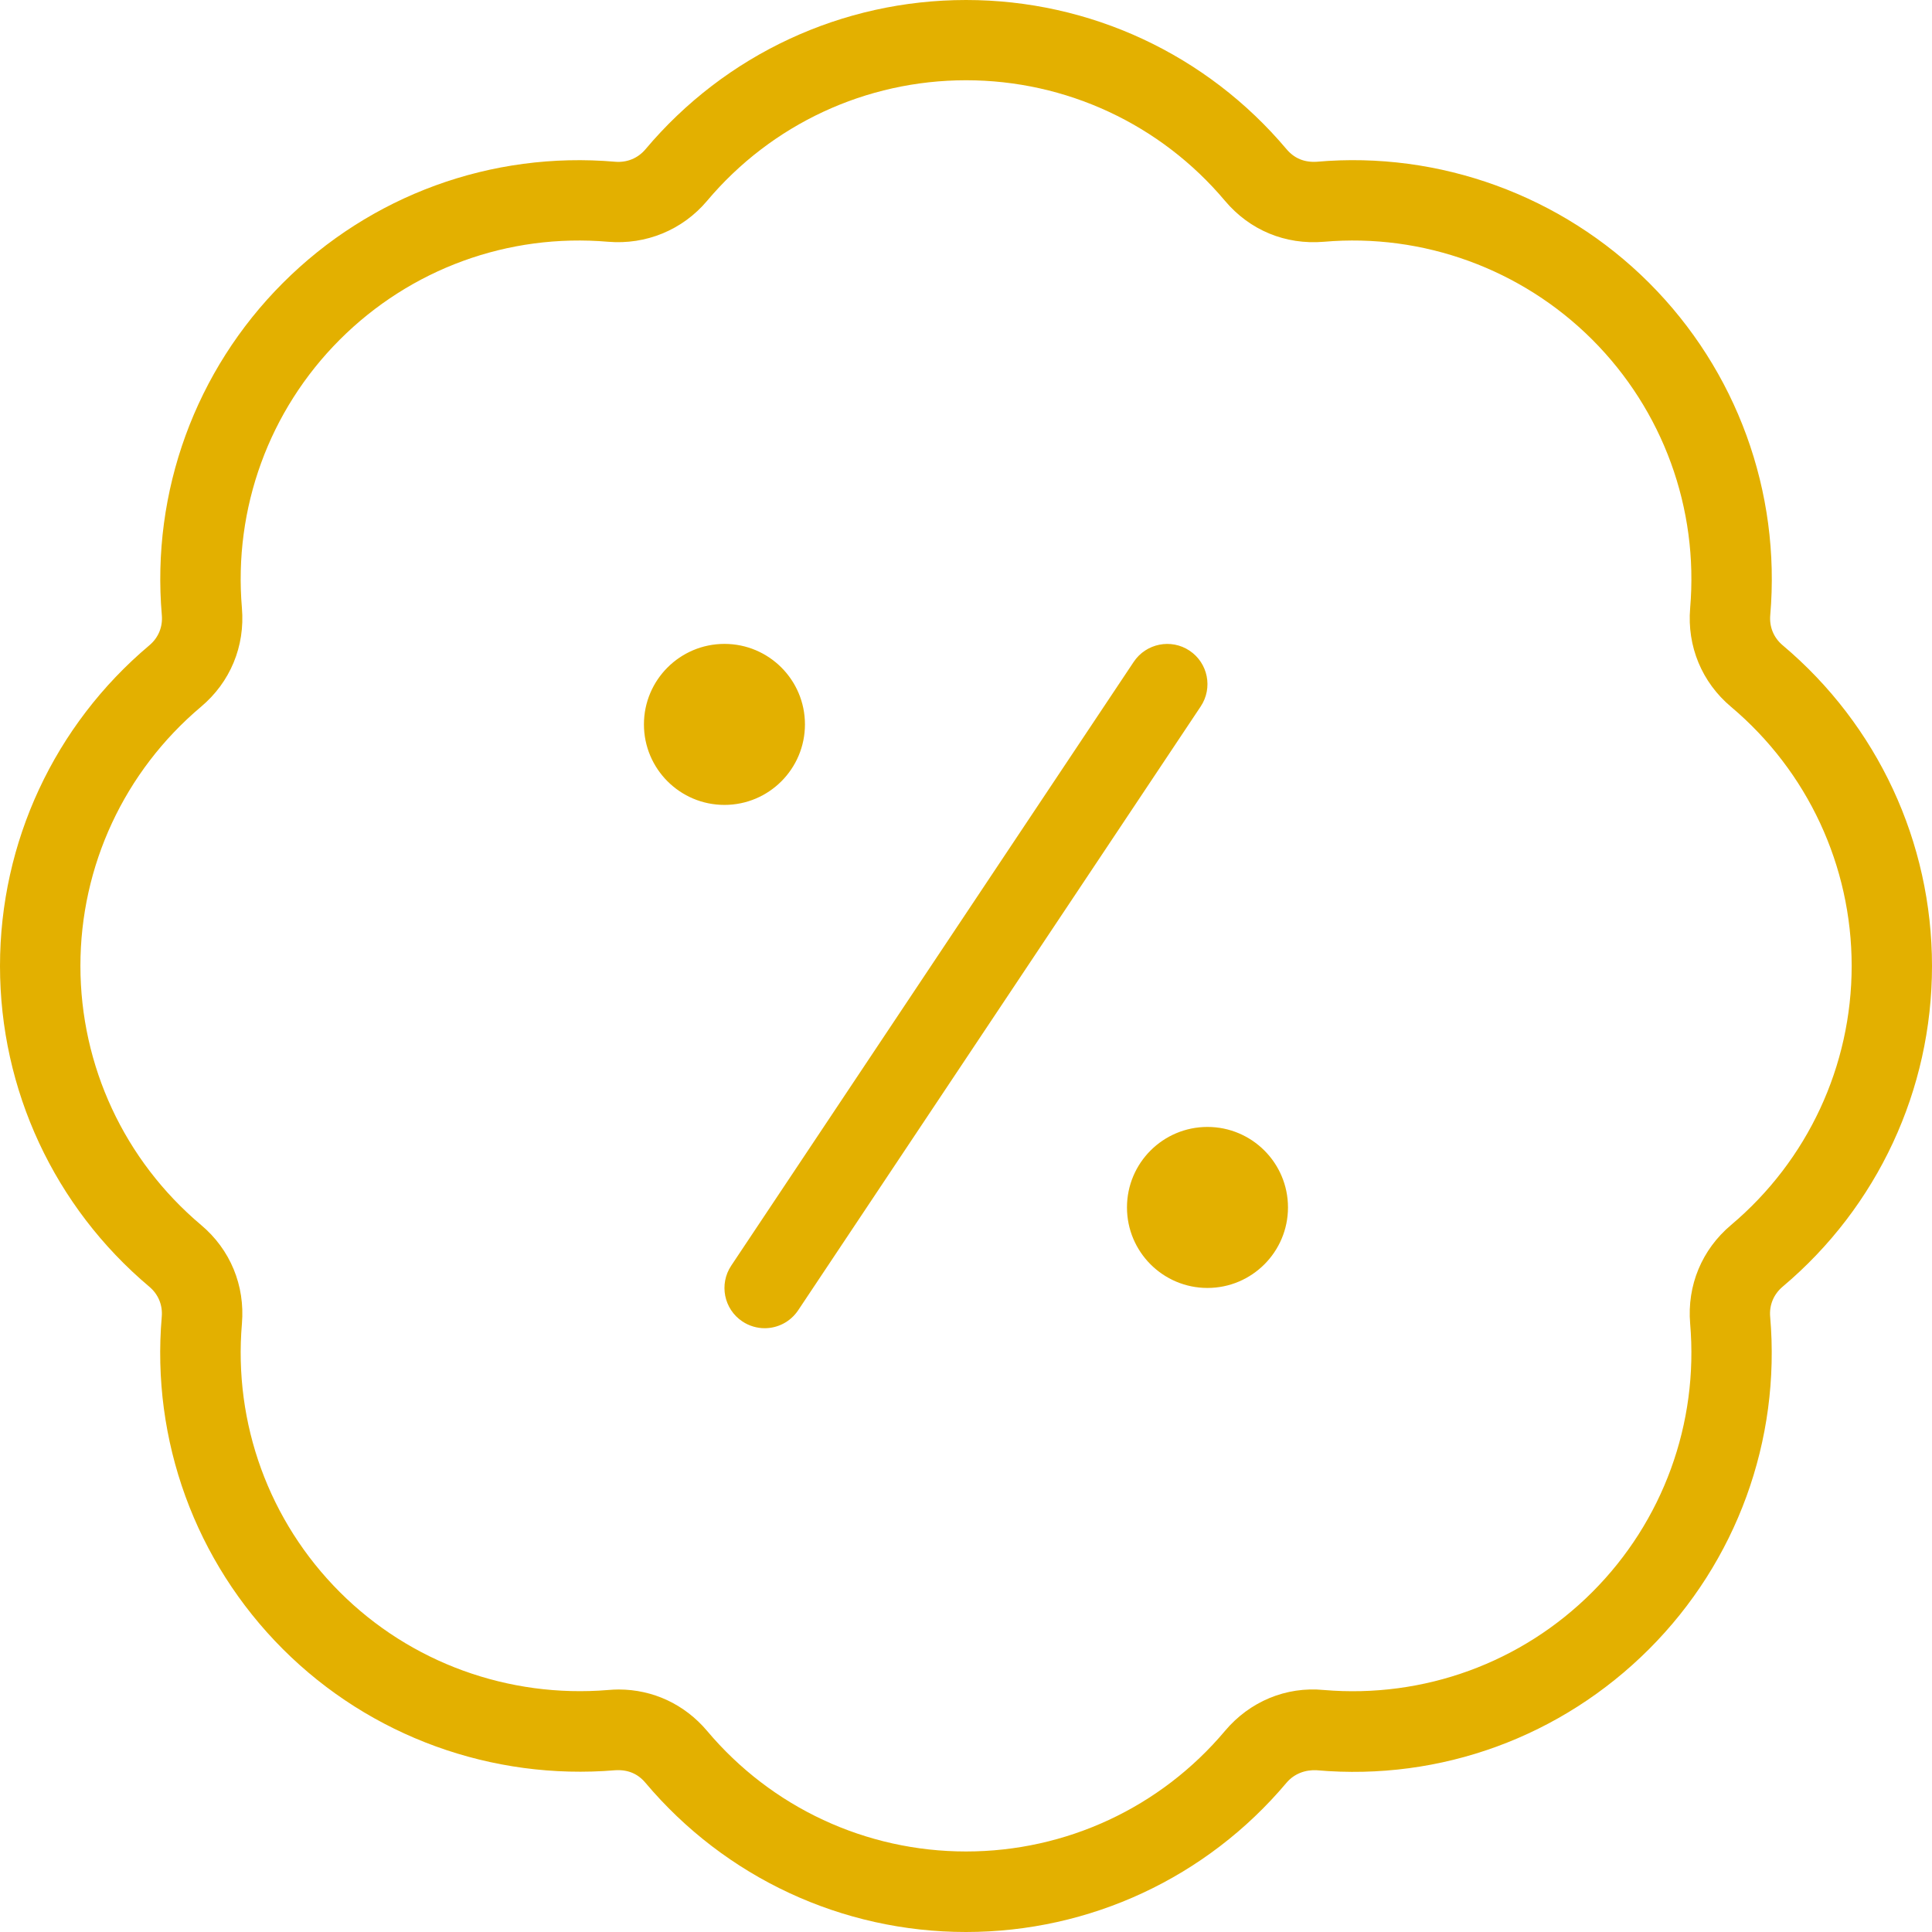 <svg width="50" height="50" viewBox="0 0 50 50" fill="none" xmlns="http://www.w3.org/2000/svg">
<path d="M24.999 50C21.793 50 18.77 48.592 16.703 46.137C16.505 45.902 16.247 45.793 15.919 45.814C12.736 46.079 9.588 44.945 7.321 42.679C5.054 40.412 3.911 37.278 4.186 34.08C4.213 33.774 4.096 33.495 3.863 33.299C1.406 31.23 0 28.204 0 25C0 21.796 1.408 18.77 3.863 16.703C4.098 16.506 4.215 16.226 4.188 15.92C3.913 12.722 5.056 9.588 7.323 7.321C9.588 5.057 12.707 3.909 15.921 4.186C16.224 4.211 16.507 4.098 16.705 3.863C18.772 1.406 21.795 0 25.001 0C28.207 0 31.23 1.408 33.297 3.863C33.497 4.098 33.756 4.207 34.081 4.186C37.249 3.907 40.412 5.055 42.679 7.321C44.946 9.588 46.089 12.722 45.814 15.92C45.787 16.226 45.904 16.506 46.137 16.701C48.594 18.77 50 21.796 50 25C50 28.204 48.592 31.23 46.137 33.297C45.902 33.495 45.785 33.774 45.812 34.08C46.087 37.278 44.944 40.412 42.677 42.679C40.412 44.943 37.297 46.096 34.078 45.814C33.779 45.798 33.493 45.904 33.295 46.137C31.228 48.594 28.205 50 24.999 50ZM16.011 43.724C16.896 43.724 17.717 44.106 18.299 44.795C19.968 46.779 22.411 47.916 25.001 47.916C27.591 47.916 30.035 46.779 31.703 44.795C32.341 44.037 33.281 43.641 34.262 43.737C36.847 43.956 39.377 43.035 41.208 41.203C43.039 39.372 43.962 36.841 43.741 34.255C43.658 33.267 44.044 32.338 44.802 31.701C46.783 30.03 47.921 27.586 47.921 24.998C47.921 22.41 46.783 19.964 44.8 18.293C44.044 17.658 43.658 16.726 43.741 15.739C43.962 13.153 43.039 10.622 41.208 8.79C39.375 6.959 36.827 6.034 34.262 6.257C33.262 6.34 32.343 5.957 31.703 5.198C30.035 3.215 27.591 2.077 25.001 2.077C22.411 2.077 19.968 3.215 18.299 5.198C17.659 5.957 16.711 6.338 15.74 6.257C13.15 6.034 10.625 6.959 8.794 8.79C6.963 10.622 6.04 13.153 6.261 15.739C6.344 16.726 5.959 17.656 5.2 18.293C3.219 19.964 2.081 22.408 2.081 24.996C2.081 27.584 3.219 30.03 5.202 31.701C5.959 32.336 6.344 33.267 6.261 34.255C6.04 36.841 6.963 39.372 8.794 41.203C10.625 43.035 13.167 43.95 15.74 43.737C15.832 43.729 15.921 43.724 16.011 43.724ZM18.749 16.664C17.599 16.664 16.665 17.597 16.665 18.747C16.665 19.898 17.599 20.831 18.749 20.831C19.899 20.831 20.832 19.898 20.832 18.747C20.832 17.597 19.899 16.664 18.749 16.664ZM31.249 29.165C30.099 29.165 29.166 30.098 29.166 31.248C29.166 32.398 30.099 33.332 31.249 33.332C32.399 33.332 33.333 32.398 33.333 31.248C33.333 30.098 32.399 29.165 31.249 29.165ZM20.657 33.909L31.074 18.283C31.393 17.804 31.264 17.158 30.785 16.839C30.31 16.522 29.662 16.649 29.341 17.128L18.924 32.755C18.605 33.234 18.734 33.88 19.213 34.199C19.39 34.317 19.593 34.374 19.79 34.374C20.126 34.374 20.455 34.211 20.657 33.909Z" fill="#E3B000"/>
</svg>
